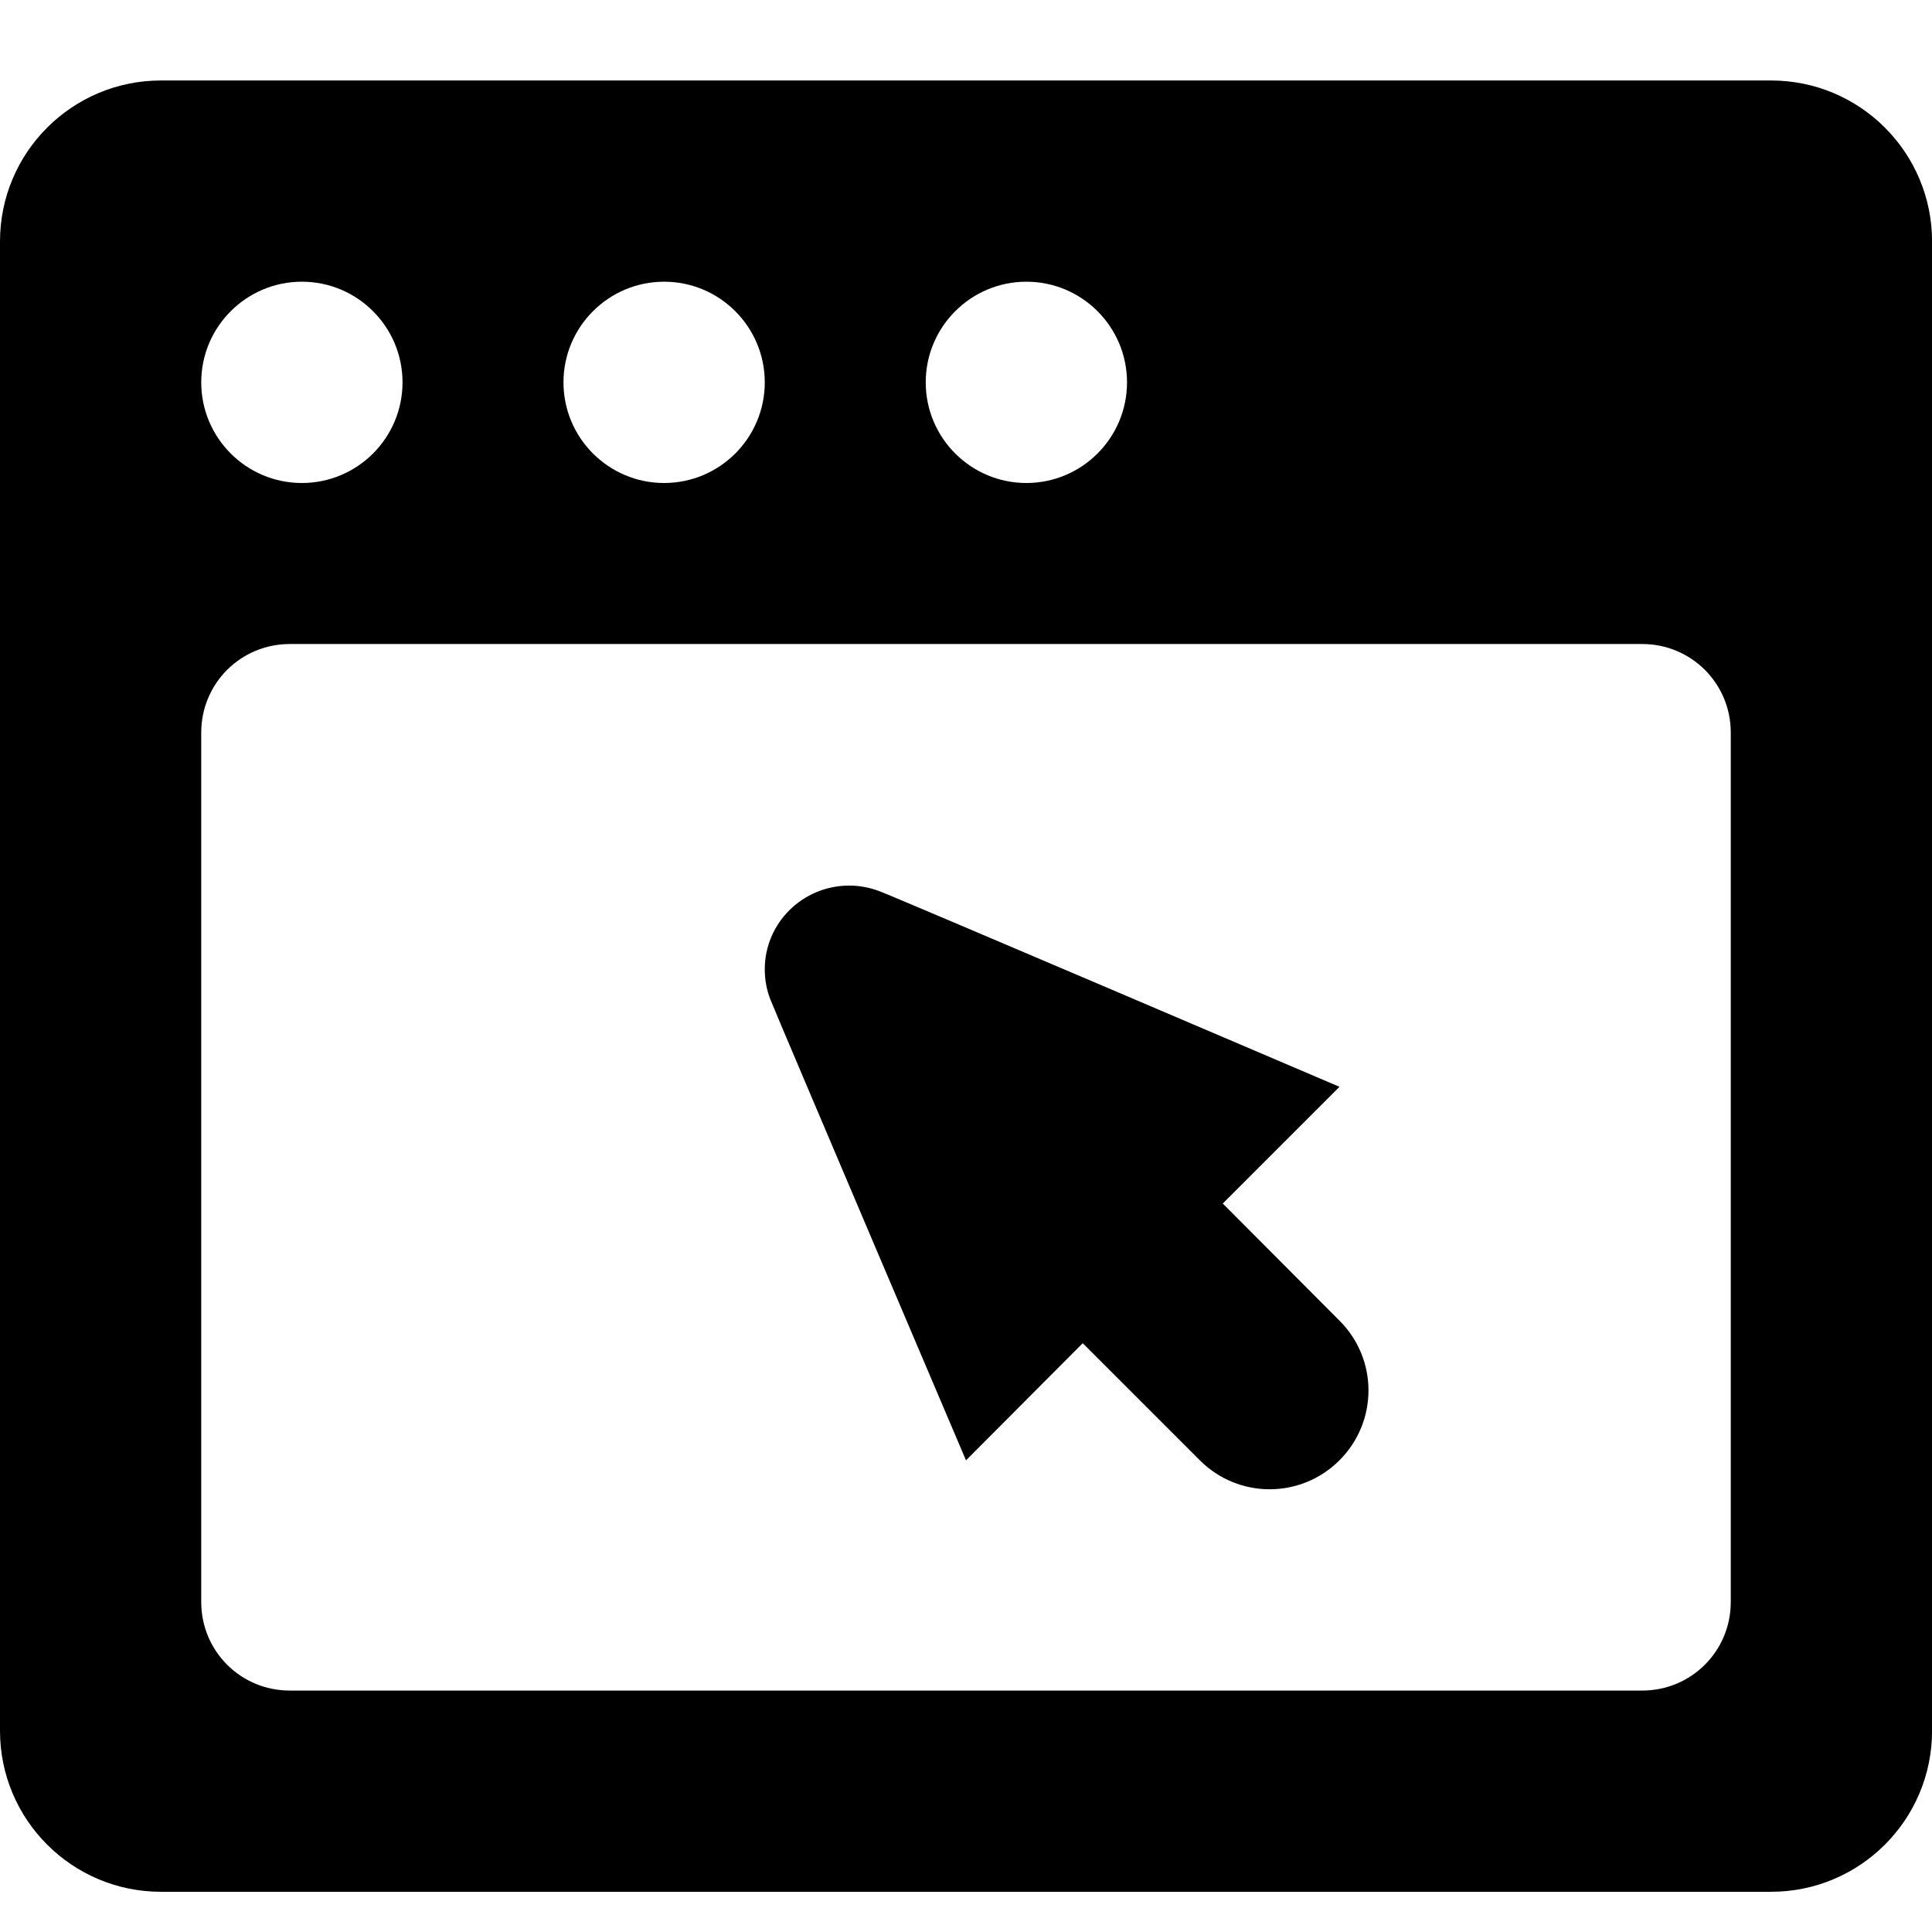 <?xml version="1.0" encoding="utf-8"?>
<!-- Generated by IcoMoon.io -->
<!DOCTYPE svg PUBLIC "-//W3C//DTD SVG 1.1//EN" "http://www.w3.org/Graphics/SVG/1.1/DTD/svg11.dtd">
<svg version="1.1" xmlns="http://www.w3.org/2000/svg" xmlns:xlink="http://www.w3.org/1999/xlink" width="32" height="32" viewBox="0 0 32 32">
<path d="M17.933 22.247l1.94 1.94c0.639 0.64 1.673 0.64 2.313 0s0.641-1.674 0-2.313l-1.933-1.94 1.933-1.933c0 0-7.319-3.127-7.619-3.24-0.16-0.060-0.327-0.093-0.5-0.093-0.773 0-1.4 0.62-1.4 1.387 0 0.18 0.033 0.347 0.093 0.5 0.113 0.287 3.24 7.633 3.24 7.633l1.933-1.94zM0 28.667c0 1.473 1.193 2.667 2.667 2.667h26.667c1.473 0 2.667-1.193 2.667-2.667l-0-24.667c0-1.473-1.193-2.667-2.667-2.667h-26.667c-1.473 0-2.667 1.193-2.667 2.667v24.667zM4.8 10.667h22.4c0.813 0 1.467 0.653 1.467 1.467v14.4c0 0.813-0.653 1.467-1.467 1.467l-22.4-0c-0.813 0-1.467-0.653-1.467-1.467v-14.4c0-0.813 0.653-1.467 1.467-1.467zM3.333 6.333c0-0.92 0.747-1.667 1.667-1.667s1.667 0.747 1.667 1.667-0.747 1.667-1.667 1.667-1.667-0.747-1.667-1.667zM9.333 6.333c0-0.92 0.747-1.667 1.667-1.667s1.667 0.747 1.667 1.667-0.747 1.667-1.667 1.667-1.667-0.747-1.667-1.667zM15.333 6.333c0-0.92 0.747-1.667 1.667-1.667s1.667 0.747 1.667 1.667-0.747 1.667-1.667 1.667-1.667-0.747-1.667-1.667z"></path>
</svg>
